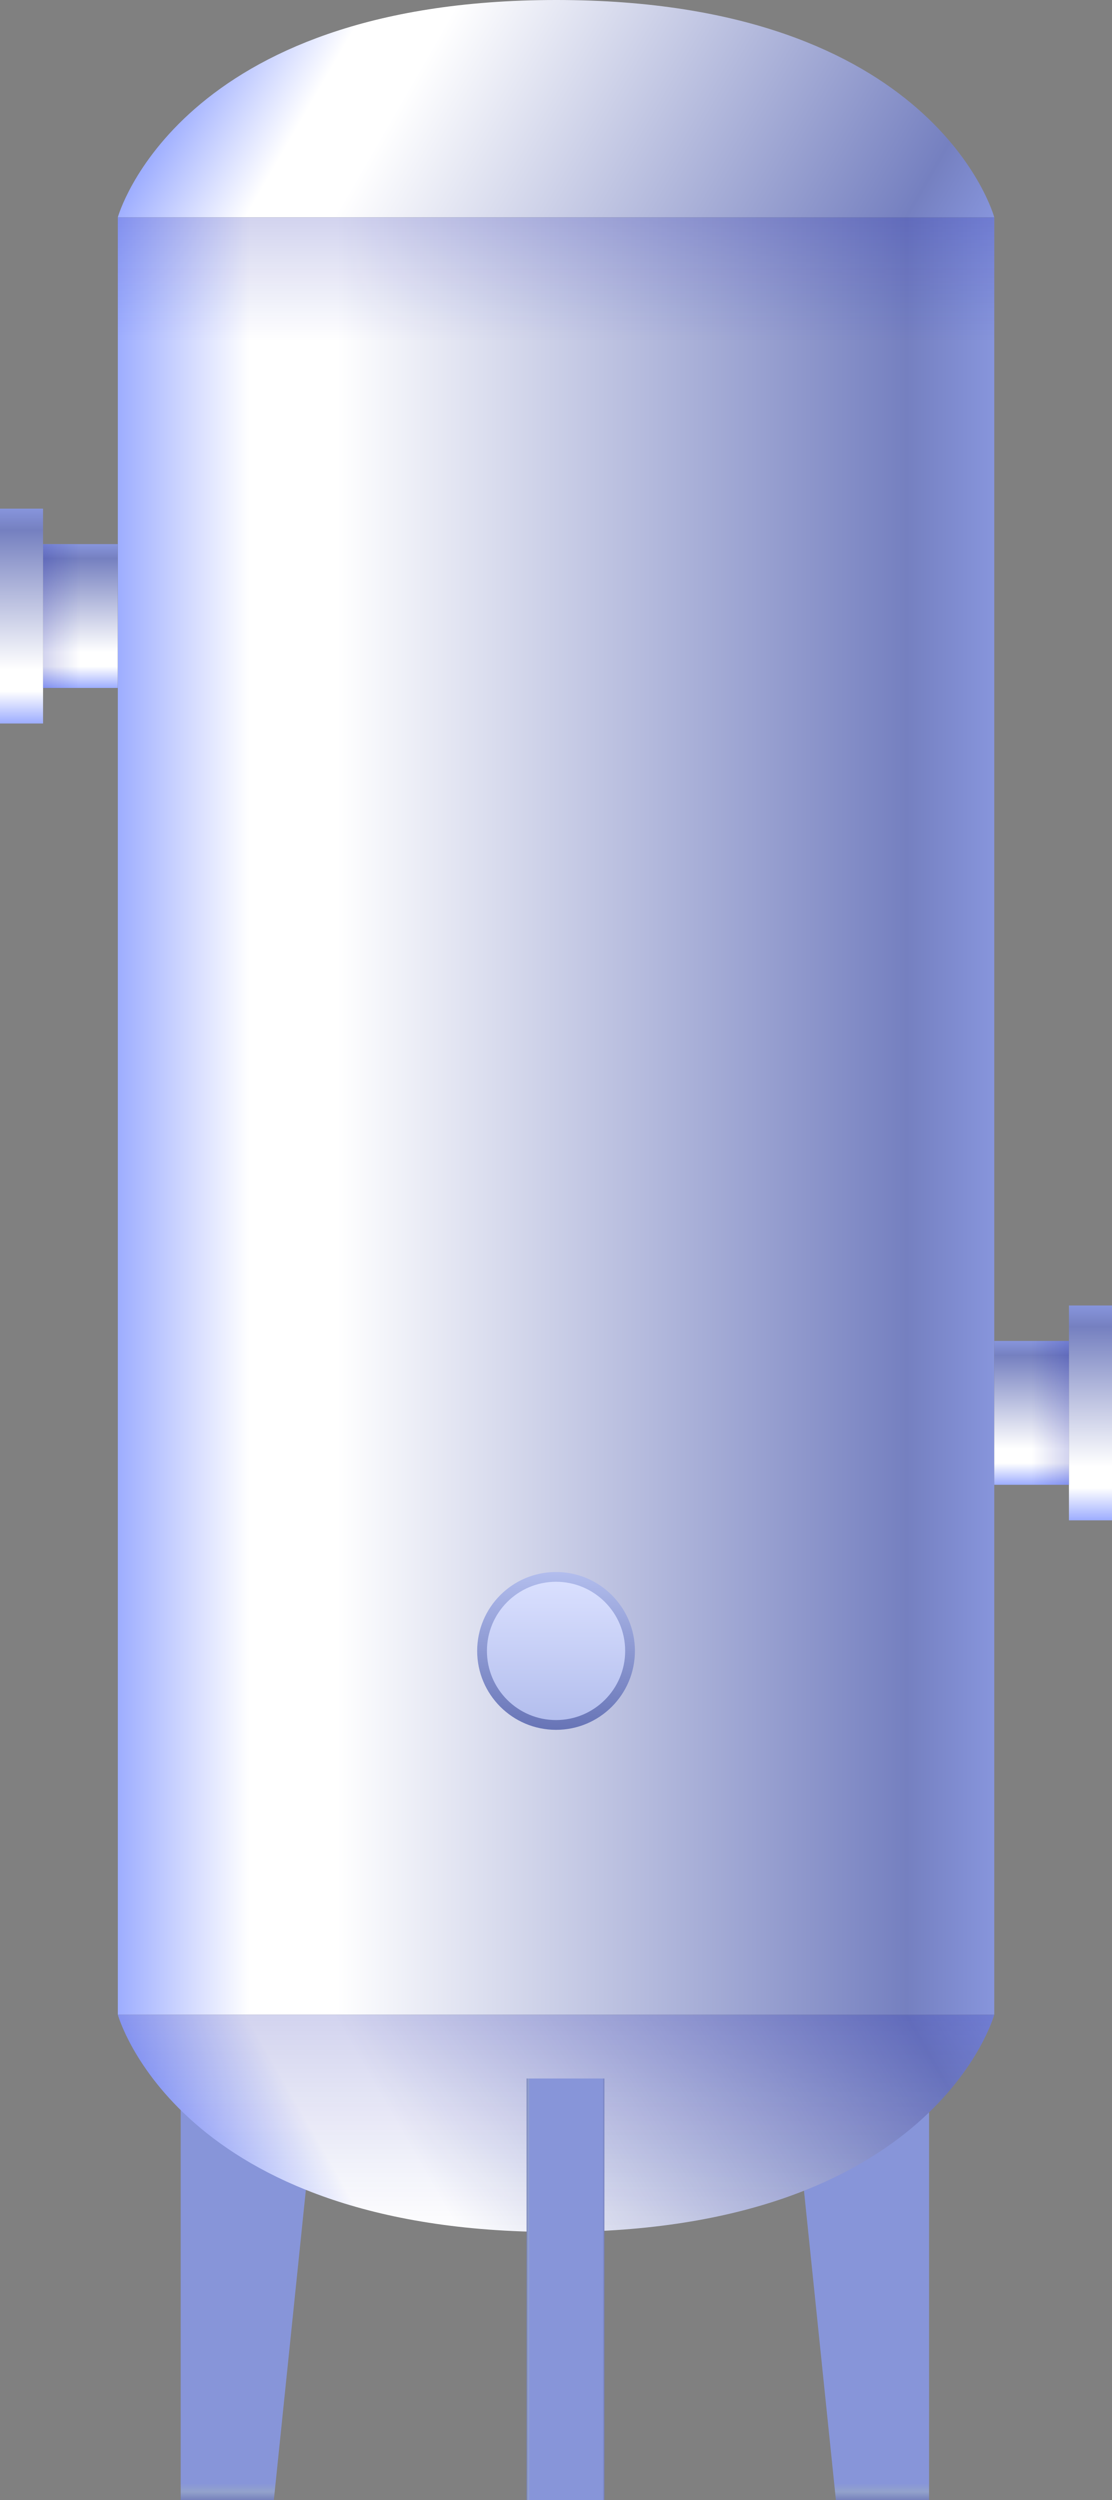 <svg xmlns="http://www.w3.org/2000/svg" xmlns:xlink="http://www.w3.org/1999/xlink" viewBox="0 0 113.91 256"><rect x="0" y="0" width="113.91" height="256" fill="#808080" stroke="none"/><defs><style>.cls-1{isolation:isolate;}.cls-2{fill:url(#未命名的渐变_202);}.cls-3{fill:url(#未命名的渐变_202-2);}.cls-4{fill:url(#未命名的渐变_45);}.cls-5{fill:url(#未命名的渐变_45-2);}.cls-6{fill:url(#未命名的渐变_45-3);}.cls-11,.cls-14,.cls-7,.cls-8{opacity:0.3;mix-blend-mode:multiply;}.cls-7{fill:url(#未命名的渐变_464);}.cls-8{fill:url(#未命名的渐变_464-2);}.cls-9{fill:url(#未命名的渐变_47);}.cls-10{fill:url(#未命名的渐变_47-2);}.cls-11{fill:url(#未命名的渐变_464-3);}.cls-12{fill:url(#未命名的渐变_47-3);}.cls-13{fill:url(#未命名的渐变_47-4);}.cls-14{fill:url(#未命名的渐变_464-4);}.cls-15{stroke-miterlimit:10;fill:url(#未命名的渐变_20);stroke:url(#未命名的渐变_19);}.cls-16{fill:url(#未命名的渐变_202-3);}.cls-17{opacity:0.2;}.cls-18{fill:#fff;}</style><linearGradient id="未命名的渐变_202" x1="25.51" y1="256" x2="25.51" y2="212.82" gradientUnits="userSpaceOnUse"><stop offset="0" stop-color="#7580bb"/><stop offset="0.02" stop-color="#93a2cc"/><stop offset="0.04" stop-color="#8795d9"/><stop offset="0.98" stop-color="#8795d9"/><stop offset="1" stop-color="#7580bb"/></linearGradient><linearGradient id="未命名的渐变_202-2" x1="78.39" y1="256" x2="78.39" y2="212.82" gradientTransform="matrix(-1, 0, 0, 1, 166.56, 0)" xlink:href="#未命名的渐变_202"/><linearGradient id="未命名的渐变_45" x1="70.69" y1="172.89" x2="70.69" y2="83.11" gradientTransform="translate(-13.73 -13.73)" gradientUnits="userSpaceOnUse"><stop offset="0" stop-color="#8795dc"/><stop offset="0.1" stop-color="#7580c0"/><stop offset="0.75" stop-color="#fff"/><stop offset="0.85" stop-color="#fff"/><stop offset="1" stop-color="#9dadff"/></linearGradient><linearGradient id="未命名的渐变_45-2" x1="146.02" y1="163.25" x2="185.09" y2="95.58" gradientTransform="translate(-71.04 184.96) rotate(-90)" xlink:href="#未命名的渐变_45"/><linearGradient id="未命名的渐变_45-3" x1="346.57" y1="163.25" x2="385.64" y2="95.58" gradientTransform="matrix(0, 1, 1, 0, -71.04, -156.98)" xlink:href="#未命名的渐变_45"/><linearGradient id="未命名的渐变_464" x1="56.96" y1="228.54" x2="56.96" y2="206.28" gradientUnits="userSpaceOnUse"><stop offset="0" stop-color="#060ea4" stop-opacity="0"/><stop offset="1" stop-color="#060ea4" stop-opacity="0.6"/></linearGradient><linearGradient id="未命名的渐变_464-2" x1="56.96" y1="35" x2="56.96" y2="22.25" gradientTransform="translate(85.58 -28.33) rotate(90)" xlink:href="#未命名的渐变_464"/><linearGradient id="未命名的渐变_47" x1="110.88" y1="73.25" x2="132.88" y2="73.25" gradientTransform="translate(-119.67 -10.17)" gradientUnits="userSpaceOnUse"><stop offset="0" stop-color="#9dadff"/><stop offset="0.15" stop-color="#fff"/><stop offset="0.25" stop-color="#fff"/><stop offset="0.9" stop-color="#7580c0"/><stop offset="1" stop-color="#8795dc"/></linearGradient><linearGradient id="未命名的渐变_47-2" x1="114.51" y1="79.28" x2="129.24" y2="79.28" gradientTransform="translate(-113.64 -16.21)" xlink:href="#未命名的渐变_47"/><linearGradient id="未命名的渐变_464-3" x1="121.88" y1="79.28" x2="121.88" y2="75.46" gradientTransform="translate(-115.55 -14.29)" xlink:href="#未命名的渐变_464"/><linearGradient id="未命名的渐变_47-3" x1="29.29" y1="172.96" x2="51.29" y2="172.96" gradientTransform="matrix(1, 0, 0, -1, 71.42, 317.63)" xlink:href="#未命名的渐变_47"/><linearGradient id="未命名的渐变_47-4" x1="32.93" y1="178.99" x2="47.65" y2="178.99" gradientTransform="matrix(1, 0, 0, -1, 65.38, 323.66)" xlink:href="#未命名的渐变_47"/><linearGradient id="未命名的渐变_464-4" x1="40.29" y1="178.99" x2="40.29" y2="175.17" gradientTransform="matrix(1, 0, 0, -1, 67.3, 321.75)" xlink:href="#未命名的渐变_464"/><linearGradient id="未命名的渐变_20" x1="56.96" y1="176.63" x2="56.96" y2="161.46" gradientUnits="userSpaceOnUse"><stop offset="0" stop-color="#b2bded"/><stop offset="1" stop-color="#dbe1ff"/></linearGradient><linearGradient id="未命名的渐变_19" x1="56.96" y1="177.13" x2="56.96" y2="160.96" gradientUnits="userSpaceOnUse"><stop offset="0" stop-color="#6774b6"/><stop offset="1" stop-color="#b2bded"/></linearGradient><linearGradient id="未命名的渐变_202-3" x1="53.94" y1="234.41" x2="61.9" y2="234.41" xlink:href="#未命名的渐变_202"/></defs><title>储气罐</title><g class="cls-1"><g id="图层_2" data-name="图层 2"><g id="废气处理"><g id="储气罐"><polygon class="cls-2" points="28.05 256 18.51 256 18.51 212.82 32.51 212.82 28.05 256"/><polygon class="cls-3" points="85.63 256 95.17 256 95.17 212.82 81.17 212.82 85.63 256"/><rect class="cls-4" x="-35.06" y="69.38" width="184.03" height="89.78" transform="translate(-57.31 171.22) rotate(-90)"/><path class="cls-5" d="M101.85,22.25H12.07S18.17,0,57,0,101.85,22.25,101.85,22.25Z"/><path class="cls-6" d="M101.85,206.28H12.07s6.1,22.26,44.89,22.26S101.85,206.28,101.85,206.28Z"/><path class="cls-7" d="M101.85,206.28H12.07s6.1,22.26,44.89,22.26S101.85,206.28,101.85,206.28Z"/><rect class="cls-8" x="50.58" y="-16.26" width="12.75" height="89.78" transform="translate(28.33 85.58) rotate(-90)"/><rect class="cls-9" x="-8.79" y="60.87" width="22" height="4.41" transform="translate(-60.87 65.29) rotate(-90)"/><rect class="cls-10" x="0.88" y="59.25" width="14.73" height="7.65" transform="translate(-54.84 71.32) rotate(-90)"/><rect class="cls-11" x="-1.04" y="61.17" width="14.73" height="3.83" transform="translate(-56.75 69.41) rotate(-90)"/><rect class="cls-12" x="100.7" y="142.46" width="22" height="4.41" transform="translate(-32.96 256.37) rotate(-90)"/><rect class="cls-13" x="98.31" y="140.84" width="14.73" height="7.65" transform="translate(-38.99 250.34) rotate(-90)"/><rect class="cls-14" x="100.22" y="142.75" width="14.73" height="3.83" transform="translate(-37.08 252.25) rotate(-90)"/><circle class="cls-15" cx="56.96" cy="169.04" r="7.58"/><rect class="cls-16" x="53.94" y="212.82" width="7.97" height="43.18"/>
</g></g></g></g></svg>